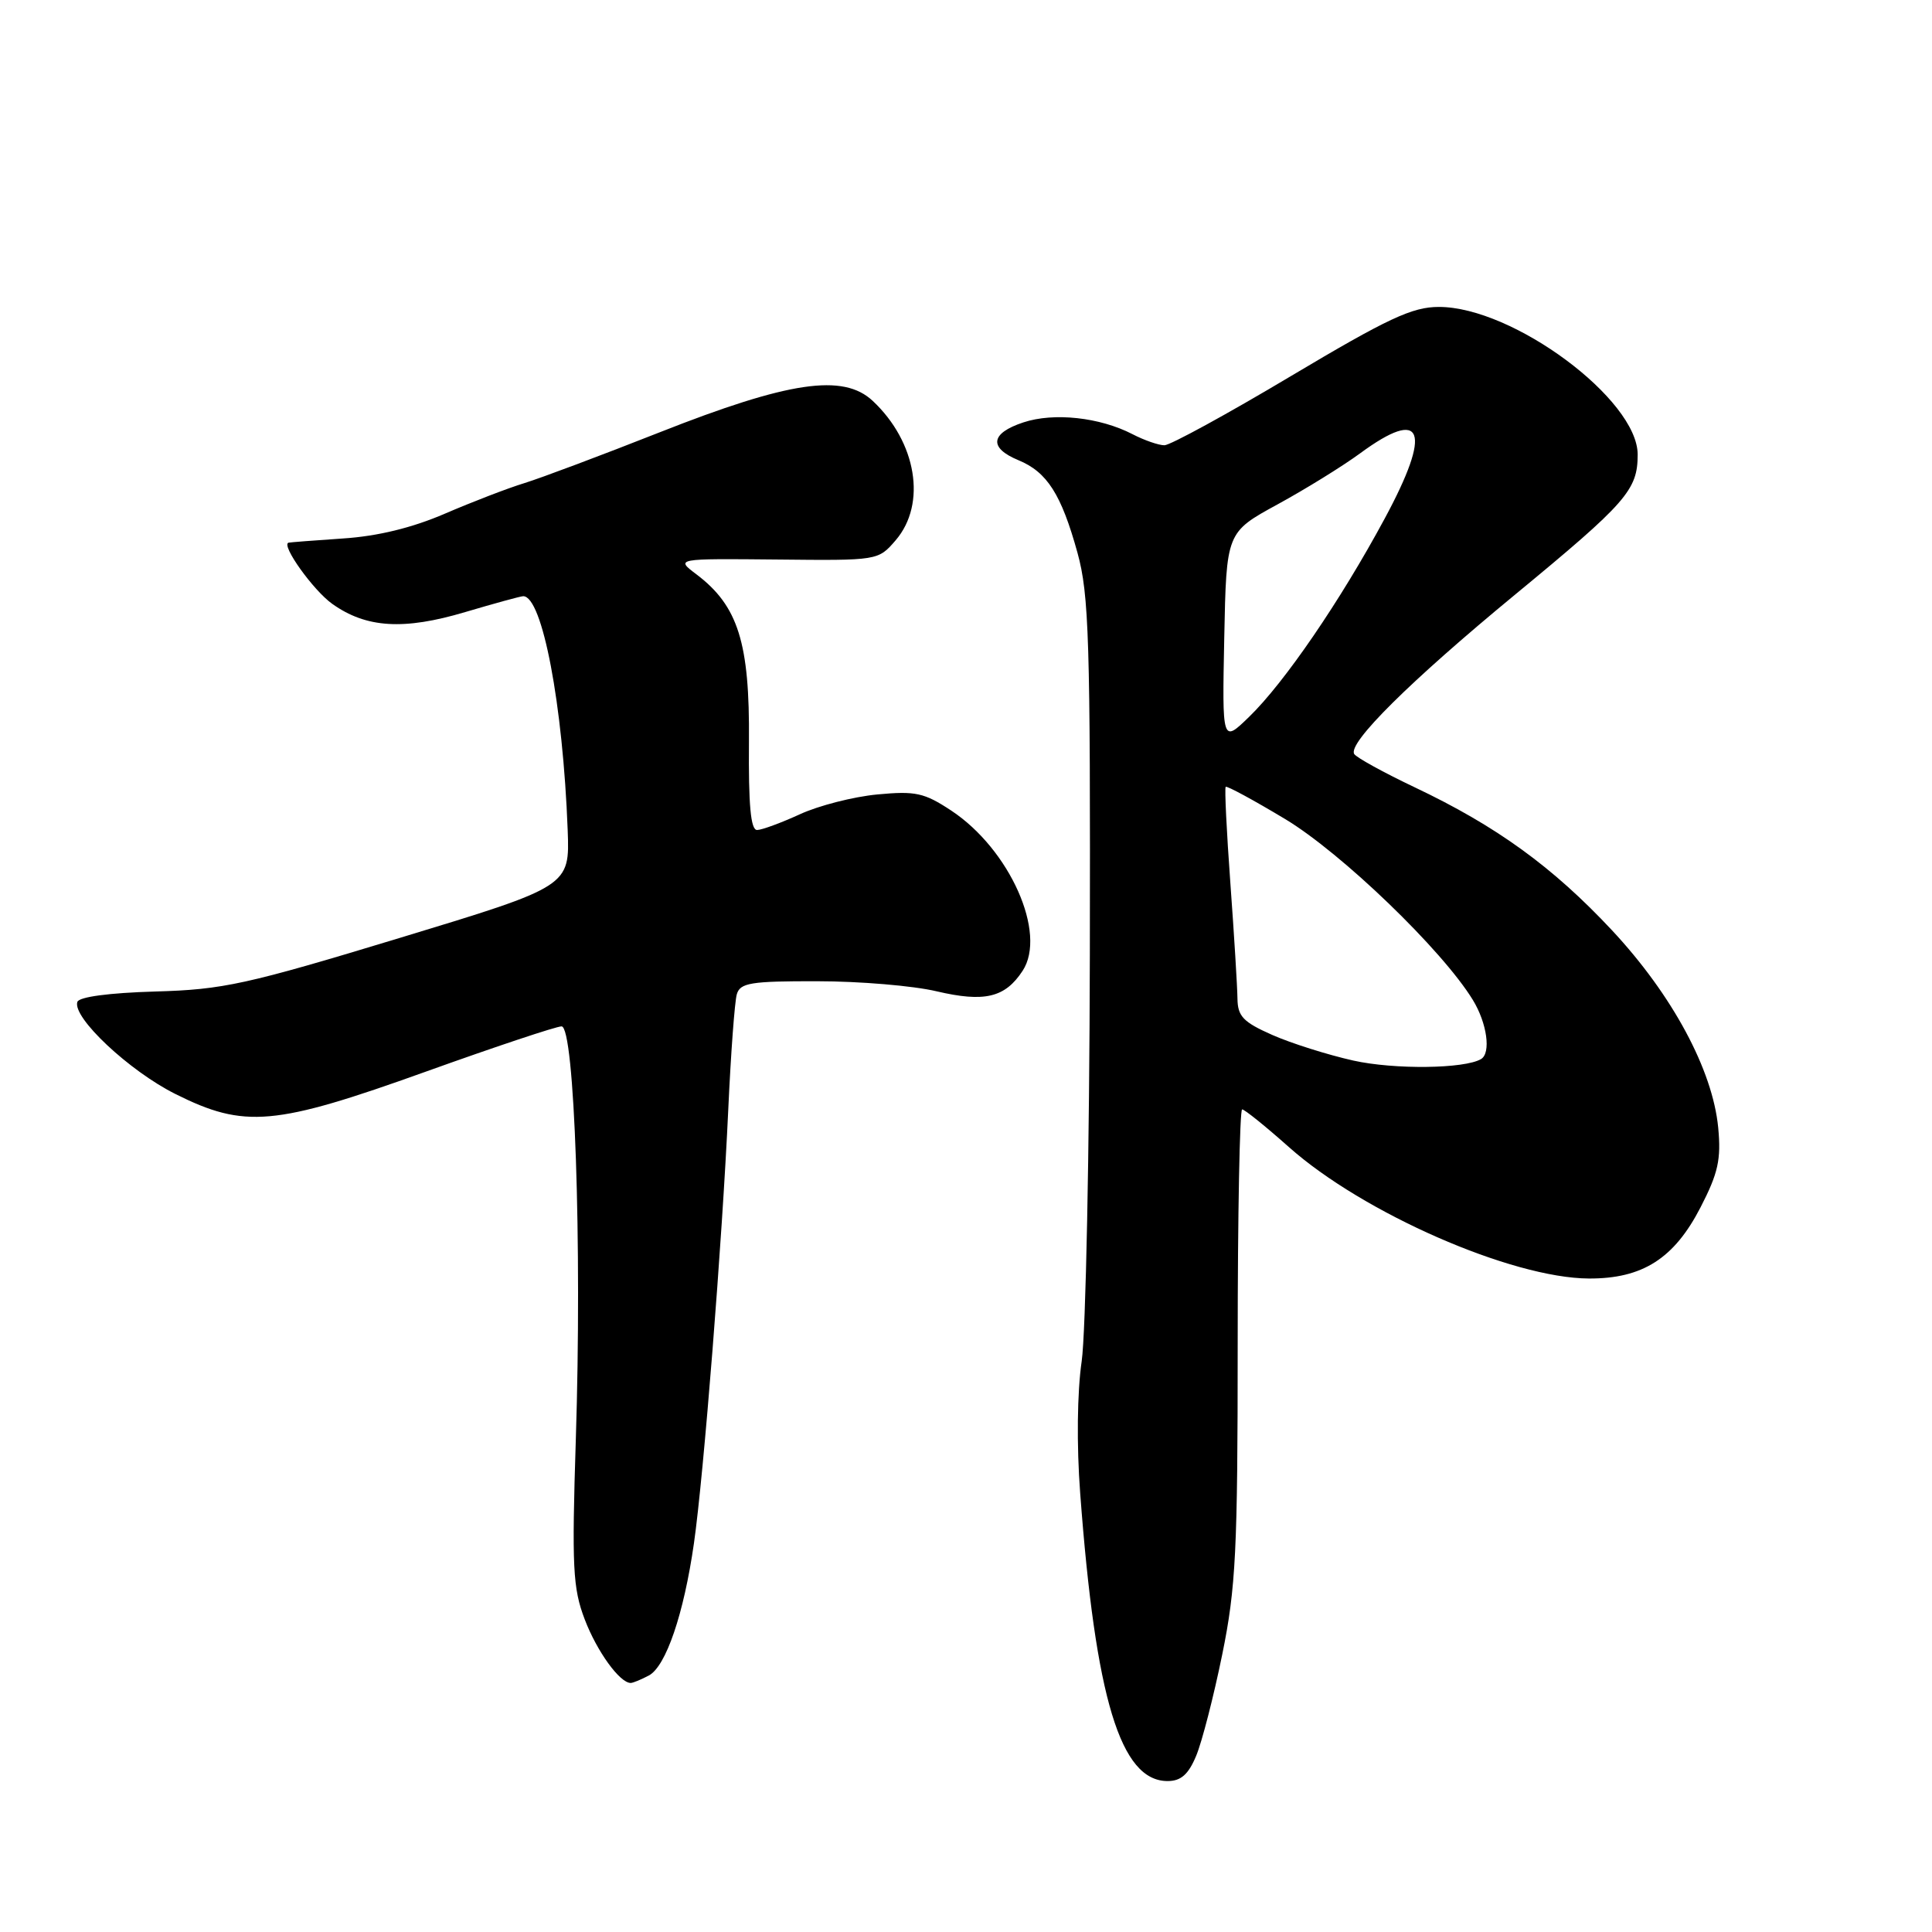 <?xml version="1.0" encoding="UTF-8" standalone="no"?>
<!DOCTYPE svg PUBLIC "-//W3C//DTD SVG 1.1//EN" "http://www.w3.org/Graphics/SVG/1.1/DTD/svg11.dtd" >
<svg xmlns="http://www.w3.org/2000/svg" xmlns:xlink="http://www.w3.org/1999/xlink" version="1.1" viewBox="0 0 256 256">
 <g >
 <path fill="currentColor"
d=" M 158.50 232.65 C 159.27 230.81 160.82 224.78 161.95 219.24 C 163.76 210.38 164.00 205.50 164.00 178.09 C 164.00 160.99 164.27 147.00 164.59 147.00 C 164.91 147.00 167.69 149.24 170.77 151.98 C 180.59 160.73 200.28 169.36 210.54 169.41 C 217.64 169.44 221.83 166.77 225.33 159.98 C 227.67 155.44 228.07 153.63 227.67 149.41 C 226.93 141.76 221.59 131.83 213.60 123.27 C 205.75 114.87 198.29 109.46 187.43 104.31 C 183.33 102.36 179.73 100.38 179.44 99.91 C 178.56 98.47 186.81 90.29 200.72 78.82 C 215.55 66.59 217.00 64.94 217.00 60.23 C 217.00 52.93 200.50 40.67 190.66 40.67 C 187.13 40.67 183.94 42.16 171.06 49.83 C 162.60 54.88 155.05 59.00 154.29 59.00 C 153.53 59.00 151.62 58.34 150.06 57.53 C 145.73 55.29 139.64 54.63 135.60 55.97 C 131.23 57.41 130.98 59.34 134.95 60.98 C 138.75 62.55 140.63 65.50 142.77 73.24 C 144.30 78.79 144.49 84.83 144.41 126.50 C 144.36 152.35 143.87 176.59 143.33 180.36 C 142.73 184.45 142.65 191.51 143.13 197.86 C 145.16 225.09 148.47 236.00 154.71 236.00 C 156.48 236.00 157.47 235.13 158.50 232.65 Z  M 85.98 222.01 C 88.24 220.80 90.61 213.86 91.95 204.50 C 93.24 195.53 95.70 164.42 96.50 147.00 C 96.84 139.57 97.35 132.71 97.63 131.75 C 98.07 130.23 99.47 130.00 108.32 130.02 C 113.92 130.02 121.02 130.62 124.09 131.35 C 130.45 132.84 133.17 132.20 135.50 128.64 C 138.76 123.67 133.80 112.54 126.05 107.41 C 122.46 105.04 121.31 104.79 116.24 105.27 C 113.08 105.57 108.47 106.75 106.00 107.89 C 103.53 109.02 100.97 109.97 100.32 109.98 C 99.47 109.99 99.17 106.68 99.24 98.25 C 99.35 85.18 97.81 80.29 92.29 76.11 C 89.50 74.01 89.50 74.01 102.93 74.14 C 116.35 74.28 116.36 74.28 118.68 71.59 C 122.82 66.77 121.46 58.56 115.63 53.11 C 111.72 49.46 104.52 50.53 87.42 57.28 C 79.77 60.30 71.70 63.33 69.50 64.01 C 67.30 64.68 62.56 66.51 58.96 68.06 C 54.63 69.93 50.06 71.05 45.46 71.35 C 41.63 71.61 38.38 71.86 38.22 71.91 C 37.23 72.24 41.51 78.23 44.03 80.02 C 48.53 83.22 53.50 83.53 61.65 81.10 C 65.54 79.95 68.99 79.00 69.33 79.00 C 71.86 79.00 74.59 93.33 75.22 109.97 C 75.50 117.44 75.50 117.44 53.00 124.27 C 32.62 130.46 29.56 131.13 20.56 131.38 C 14.45 131.56 10.47 132.09 10.25 132.76 C 9.56 134.81 17.13 141.91 23.24 144.96 C 32.42 149.55 36.36 149.20 56.42 142.00 C 65.61 138.70 73.71 136.00 74.41 136.00 C 76.13 136.00 77.13 164.89 76.30 190.70 C 75.76 207.68 75.90 210.44 77.48 214.58 C 79.10 218.83 82.12 223.00 83.57 223.00 C 83.88 223.00 84.96 222.55 85.98 222.01 Z  M 179.32 140.53 C 175.92 139.77 171.08 138.24 168.57 137.13 C 164.73 135.43 164.00 134.67 163.97 132.31 C 163.95 130.76 163.53 123.88 163.03 117.02 C 162.53 110.16 162.25 104.41 162.41 104.26 C 162.57 104.10 166.11 106.02 170.29 108.53 C 177.78 113.04 191.12 125.89 195.16 132.50 C 197.04 135.57 197.59 139.53 196.25 140.33 C 194.06 141.63 184.76 141.74 179.32 140.53 Z  M 162.22 84.50 C 162.50 70.54 162.50 70.54 169.27 66.84 C 172.99 64.81 177.92 61.76 180.22 60.07 C 188.63 53.89 189.80 57.00 183.47 68.73 C 177.60 79.62 170.19 90.46 165.50 95.00 C 161.94 98.45 161.94 98.45 162.22 84.50 Z "/>
</g>
</svg>
